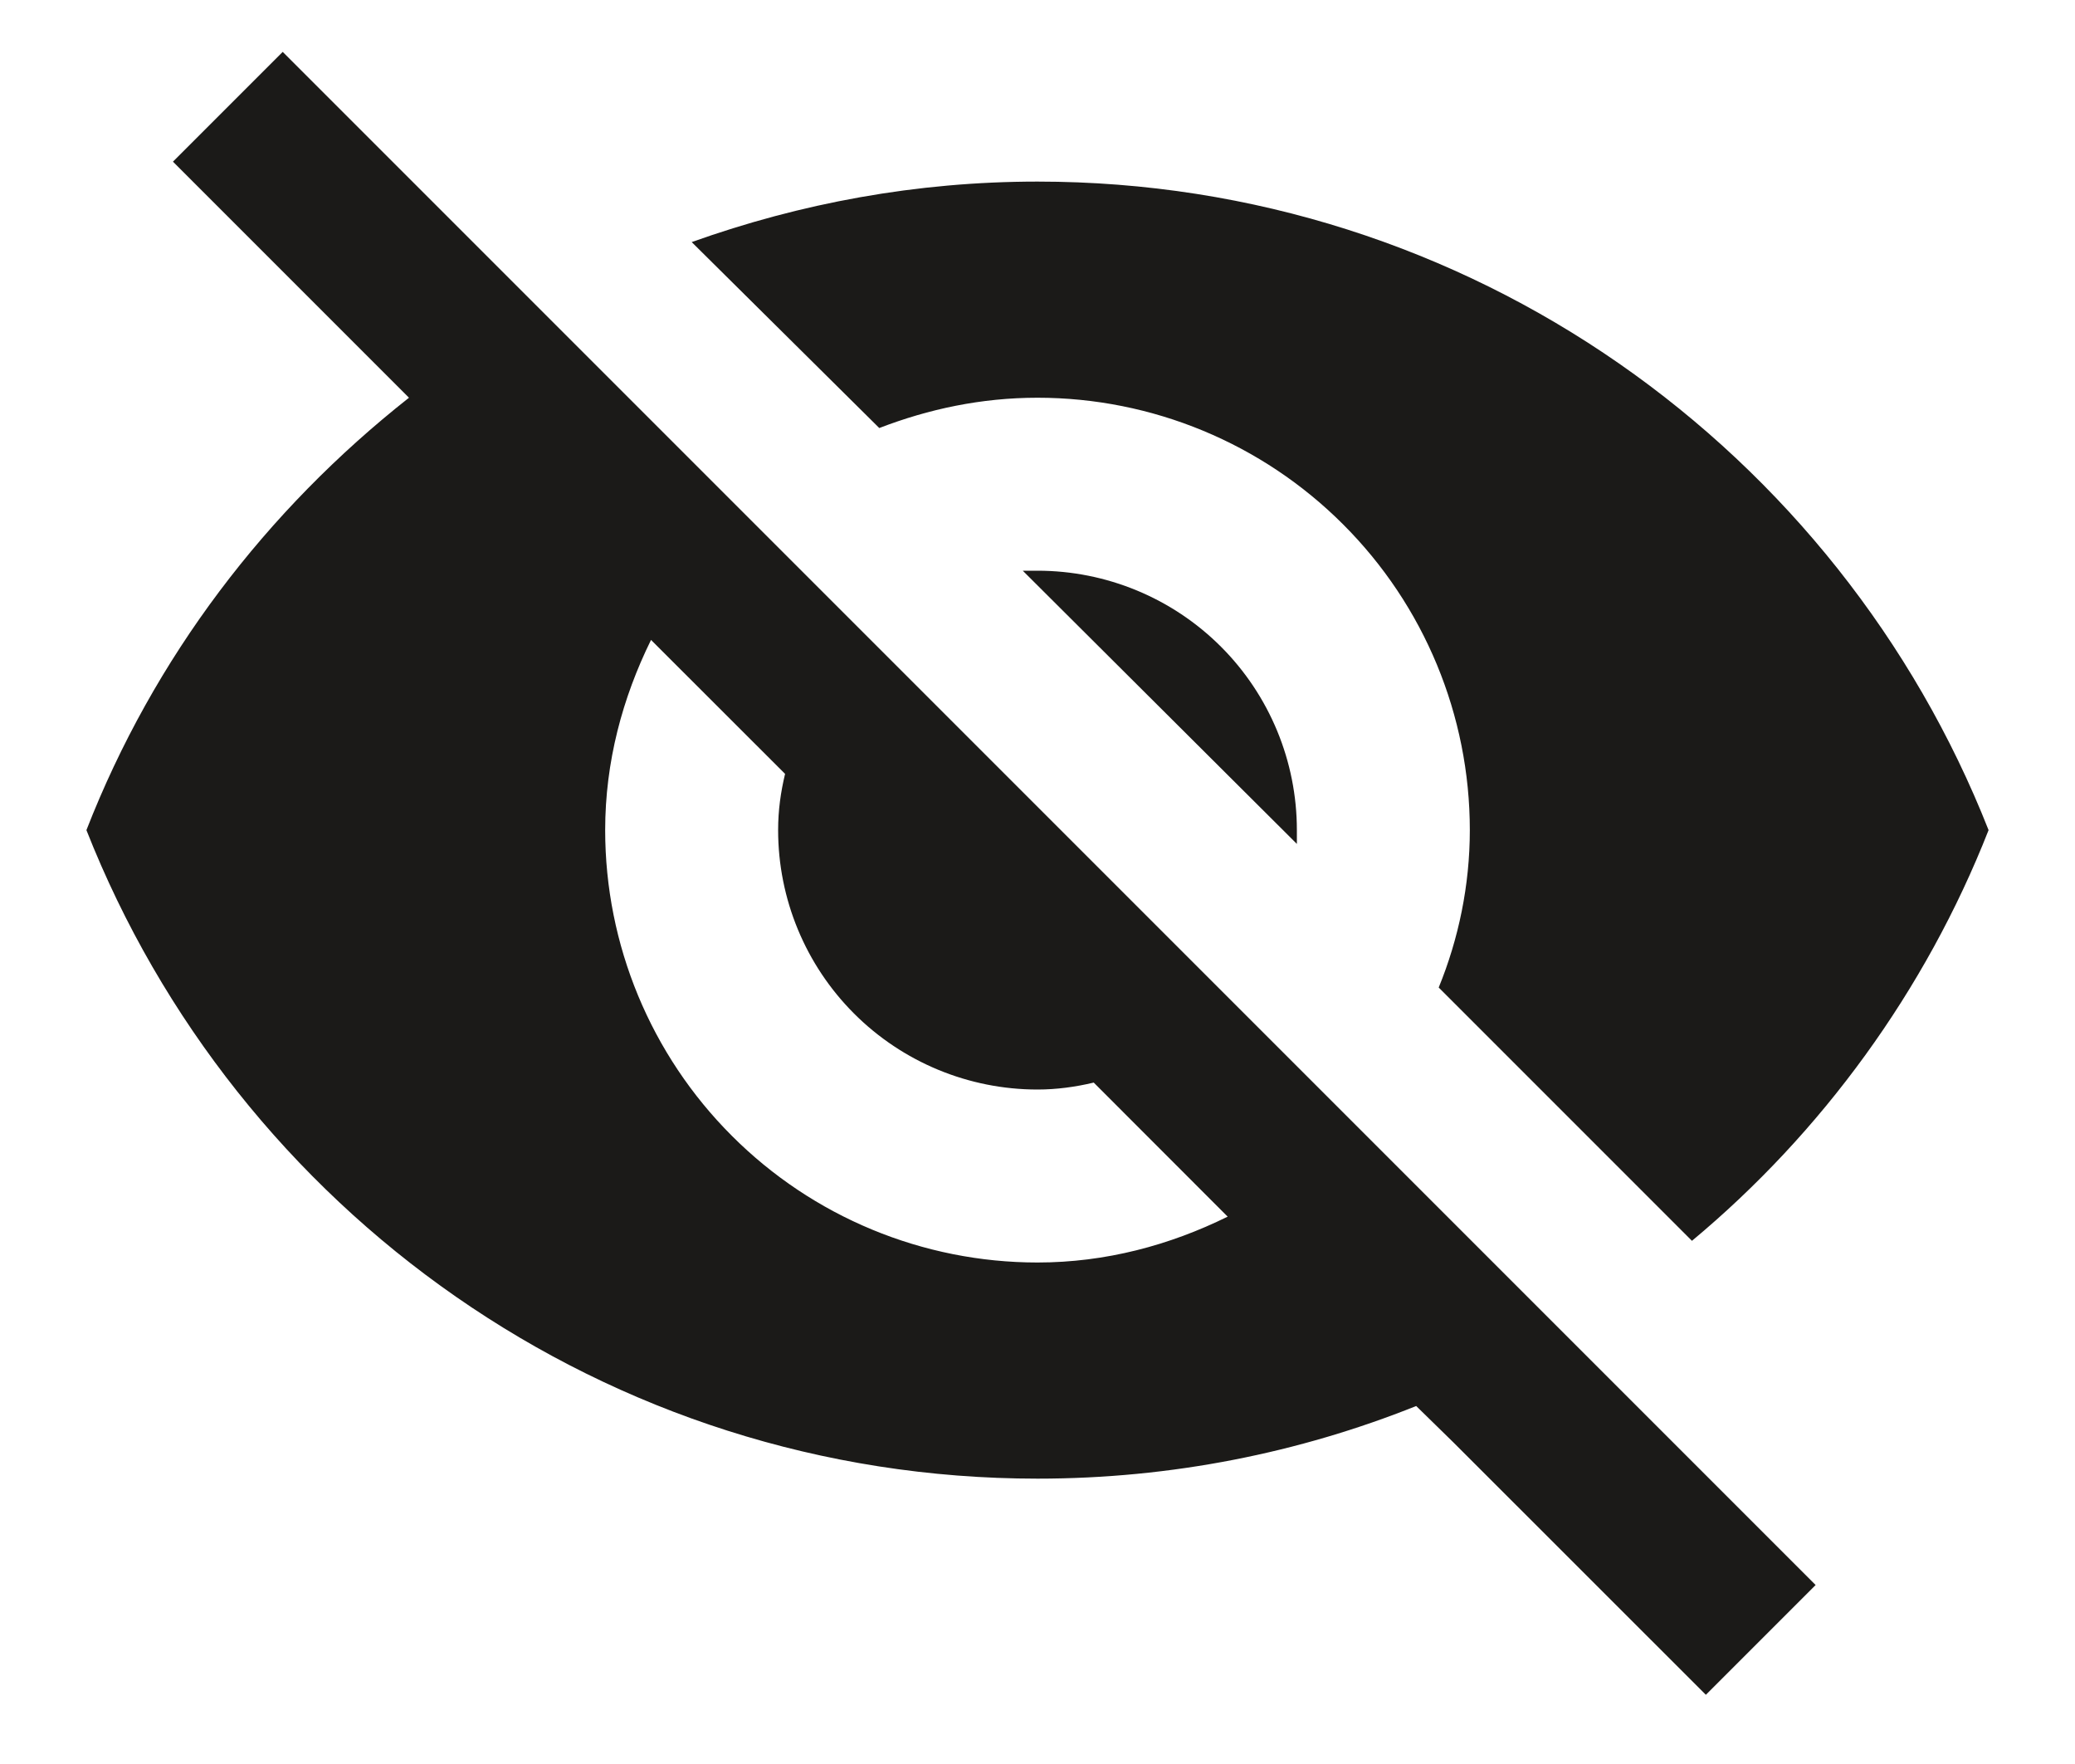 <svg width="20" height="17" viewBox="0 0 20 17" fill="none" xmlns="http://www.w3.org/2000/svg">
<path d="M9.858 5.5L12.5 8.133C12.5 8.092 12.5 8.042 12.5 8C12.5 7.337 12.237 6.701 11.768 6.232C11.299 5.763 10.663 5.5 10 5.5C9.95 5.5 9.908 5.5 9.858 5.5ZM6.275 6.167L7.567 7.458C7.525 7.633 7.5 7.808 7.5 8C7.5 8.663 7.763 9.299 8.232 9.768C8.701 10.237 9.337 10.5 10 10.5C10.183 10.5 10.367 10.475 10.542 10.433L11.833 11.725C11.275 12 10.658 12.167 10 12.167C8.895 12.167 7.835 11.728 7.054 10.946C6.272 10.165 5.833 9.105 5.833 8C5.833 7.342 6 6.725 6.275 6.167ZM1.667 1.558L3.567 3.458L3.942 3.833C2.567 4.917 1.483 6.333 0.833 8C2.275 11.658 5.833 14.25 10 14.25C11.292 14.25 12.525 14 13.65 13.55L14.008 13.9L16.442 16.333L17.5 15.275L2.725 0.5M10 3.833C11.105 3.833 12.165 4.272 12.946 5.054C13.728 5.835 14.167 6.895 14.167 8C14.167 8.533 14.058 9.05 13.867 9.517L16.308 11.958C17.558 10.917 18.558 9.55 19.167 8C17.725 4.342 14.167 1.75 10 1.75C8.833 1.75 7.717 1.958 6.667 2.333L8.475 4.125C8.95 3.942 9.458 3.833 10 3.833Z" fill="#1B1A18"/>
</svg>
